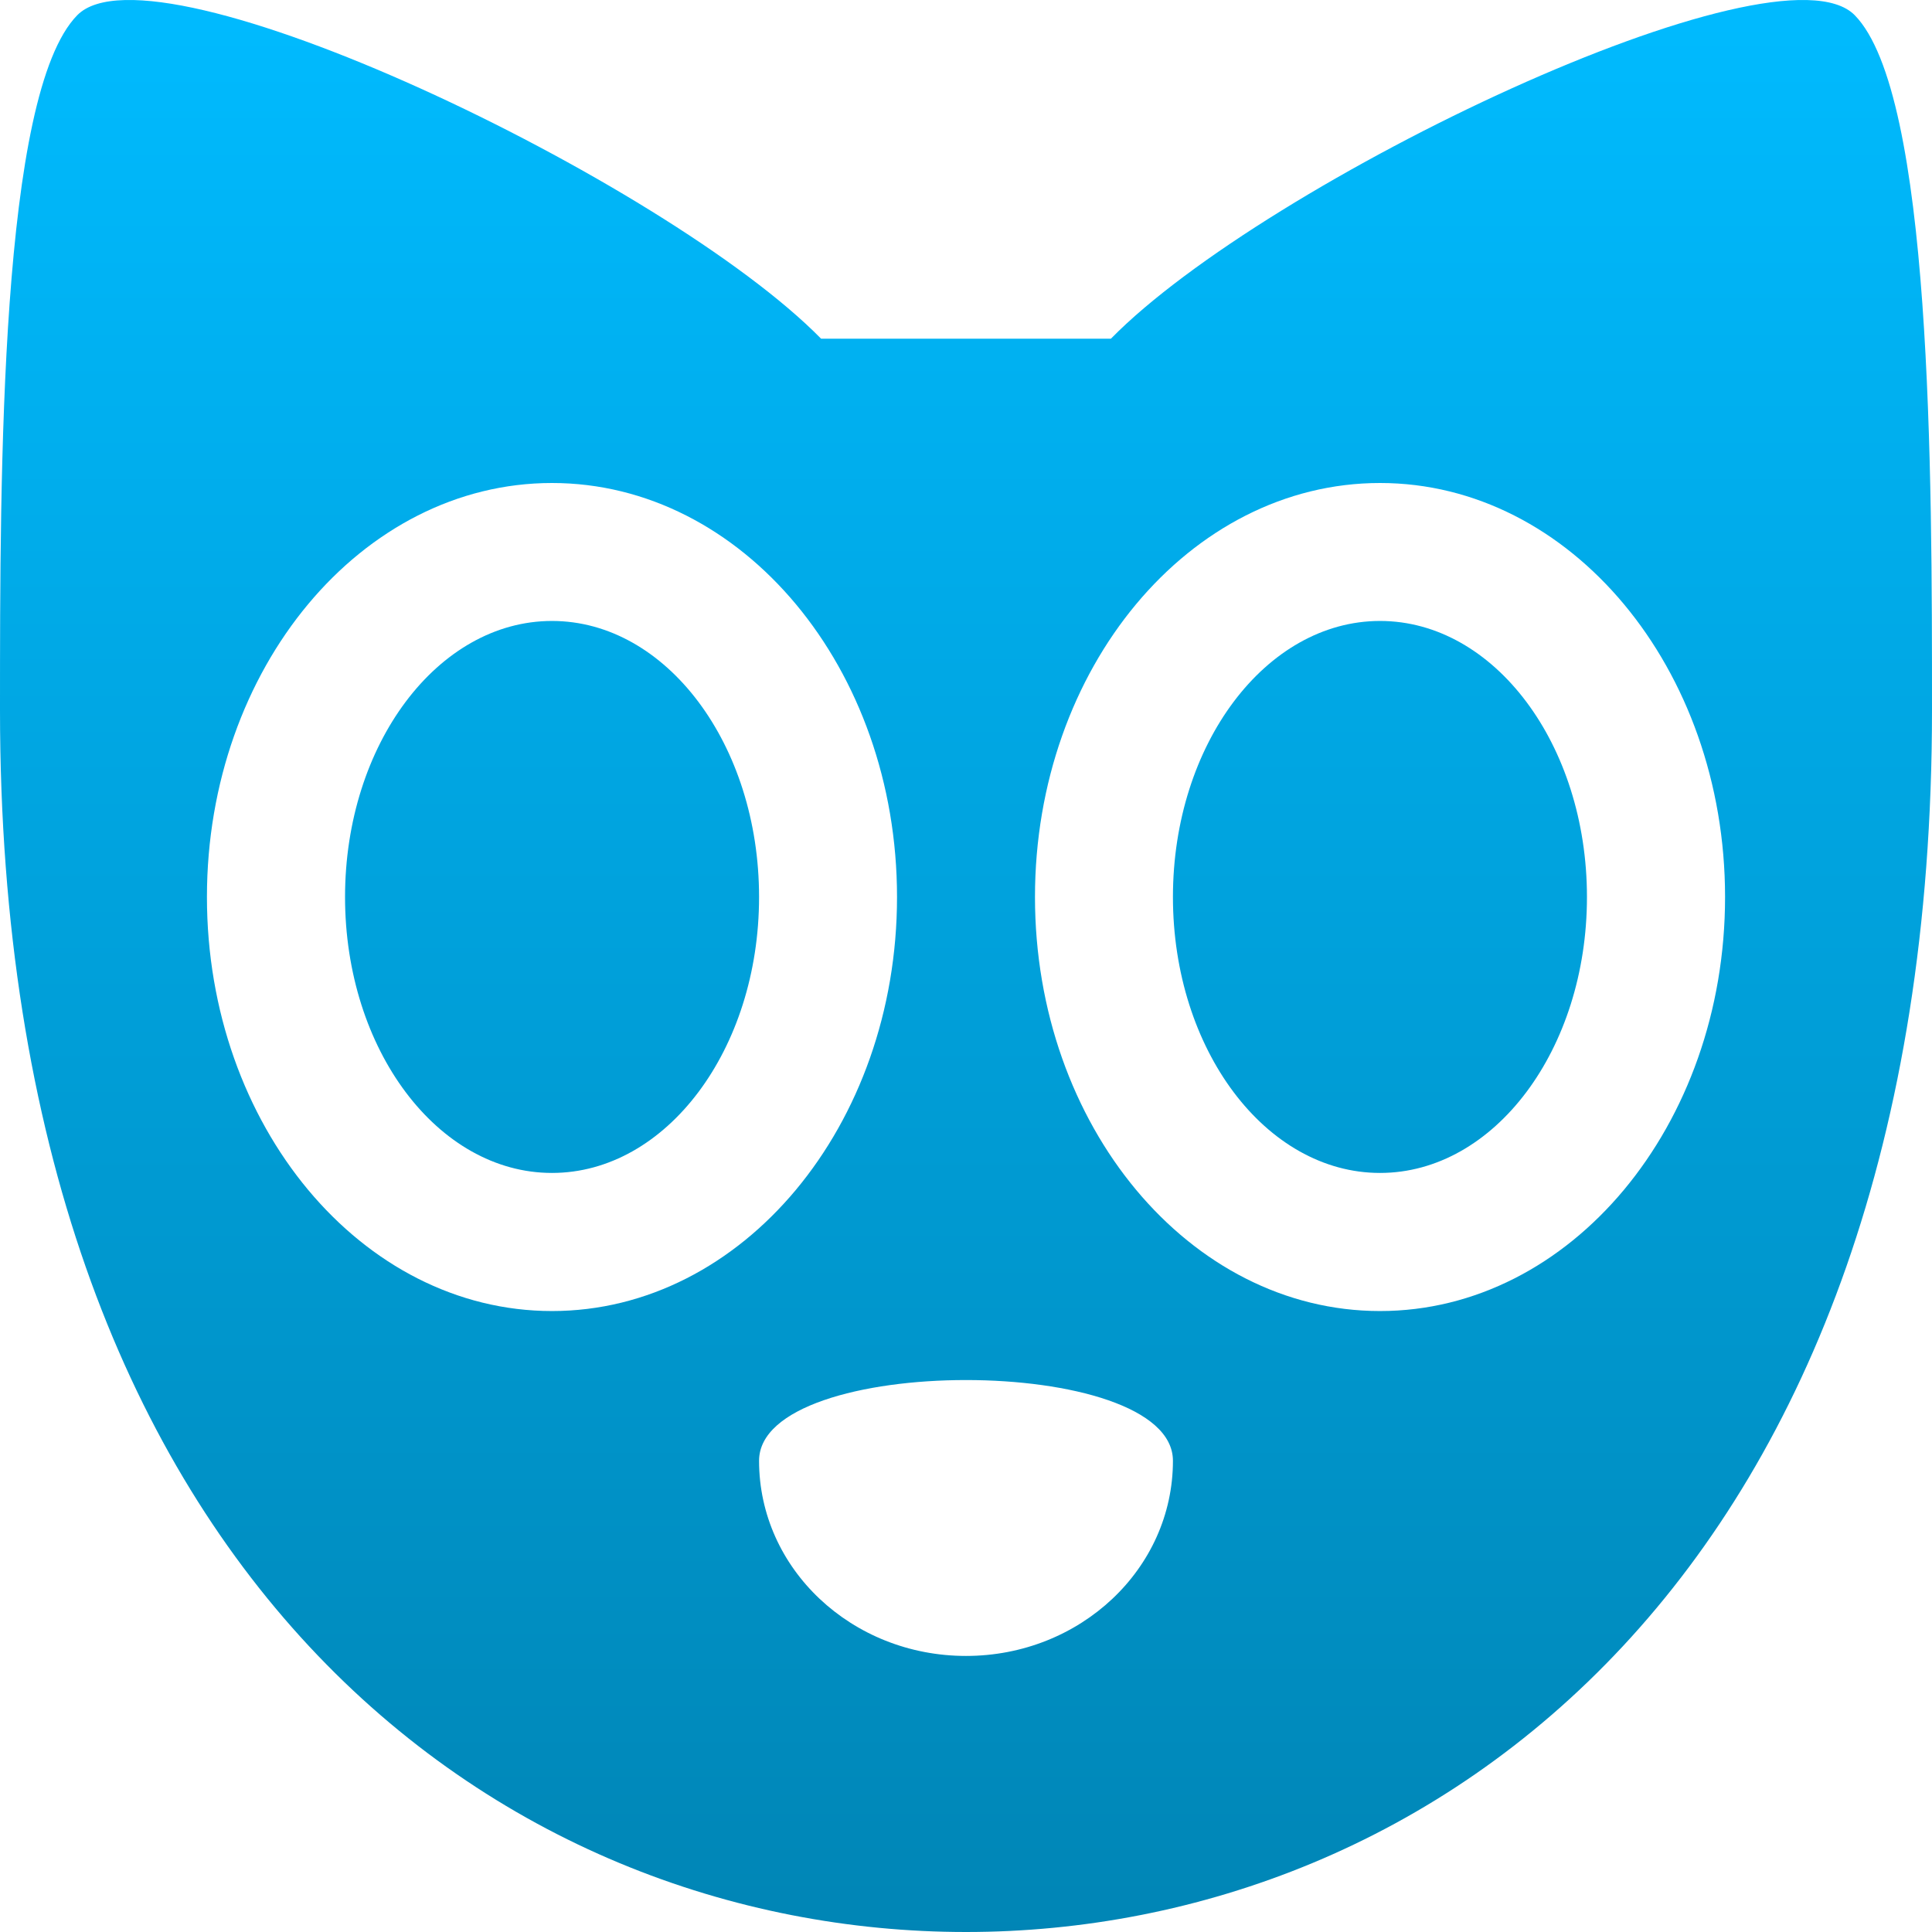 <svg xmlns="http://www.w3.org/2000/svg" xmlns:xlink="http://www.w3.org/1999/xlink" width="64" height="64" viewBox="0 0 64 64" version="1.1">
<defs>
<linearGradient id="linear0" gradientUnits="userSpaceOnUse" x1="0" y1="0" x2="0" y2="1" gradientTransform="matrix(64,0,0,64,0,0)">
<stop offset="0" style="stop-color:#00bbff;stop-opacity:1;"/>
<stop offset="1" style="stop-color:#0085b5;stop-opacity:1;"/>
</linearGradient>
</defs>
<g id="surface1">
<path style=" stroke:none;fill-rule:evenodd;fill:url(#linear0);" d="M 38.855 48.391 C 38.855 51.965 35.789 54.855 32 54.855 C 28.211 54.855 25.145 51.965 25.145 48.391 C 25.145 44.824 38.855 44.824 38.855 48.391 Z M 18.285 20.57 C 22.07 20.57 25.145 24.664 25.145 29.715 C 25.145 34.766 22.07 38.855 18.285 38.855 C 14.5 38.855 11.43 34.766 11.43 29.715 C 11.43 24.664 14.5 20.57 18.285 20.57 Z M 18.285 16 C 11.977 16 6.855 22.141 6.855 29.715 C 6.855 37.289 11.977 43.43 18.285 43.43 C 24.598 43.43 29.715 37.289 29.715 29.715 C 29.715 22.141 24.598 16 18.285 16 Z M 2.559 0.504 C 0 3.117 0 15.613 0 23.527 C 0 52.254 16.641 64 32 64 C 47.359 64 64 52.246 64 23.527 C 64 15.691 64 3.117 61.441 0.504 C 58.879 -2.105 41.922 6 36.801 11.219 L 27.199 11.219 C 22.078 6 5.121 -2.105 2.559 0.504 Z M 45.715 20.57 C 49.5 20.57 52.57 24.664 52.57 29.715 C 52.57 34.766 49.5 38.855 45.715 38.855 C 41.93 38.855 38.855 34.766 38.855 29.715 C 38.855 24.664 41.93 20.57 45.715 20.57 Z M 45.715 16 C 39.402 16 34.285 22.141 34.285 29.715 C 34.285 37.289 39.402 43.43 45.715 43.43 C 52.027 43.43 57.145 37.289 57.145 29.715 C 57.145 22.141 52.027 16 45.715 16 Z M 45.715 16 "/>
</g>
</svg>
